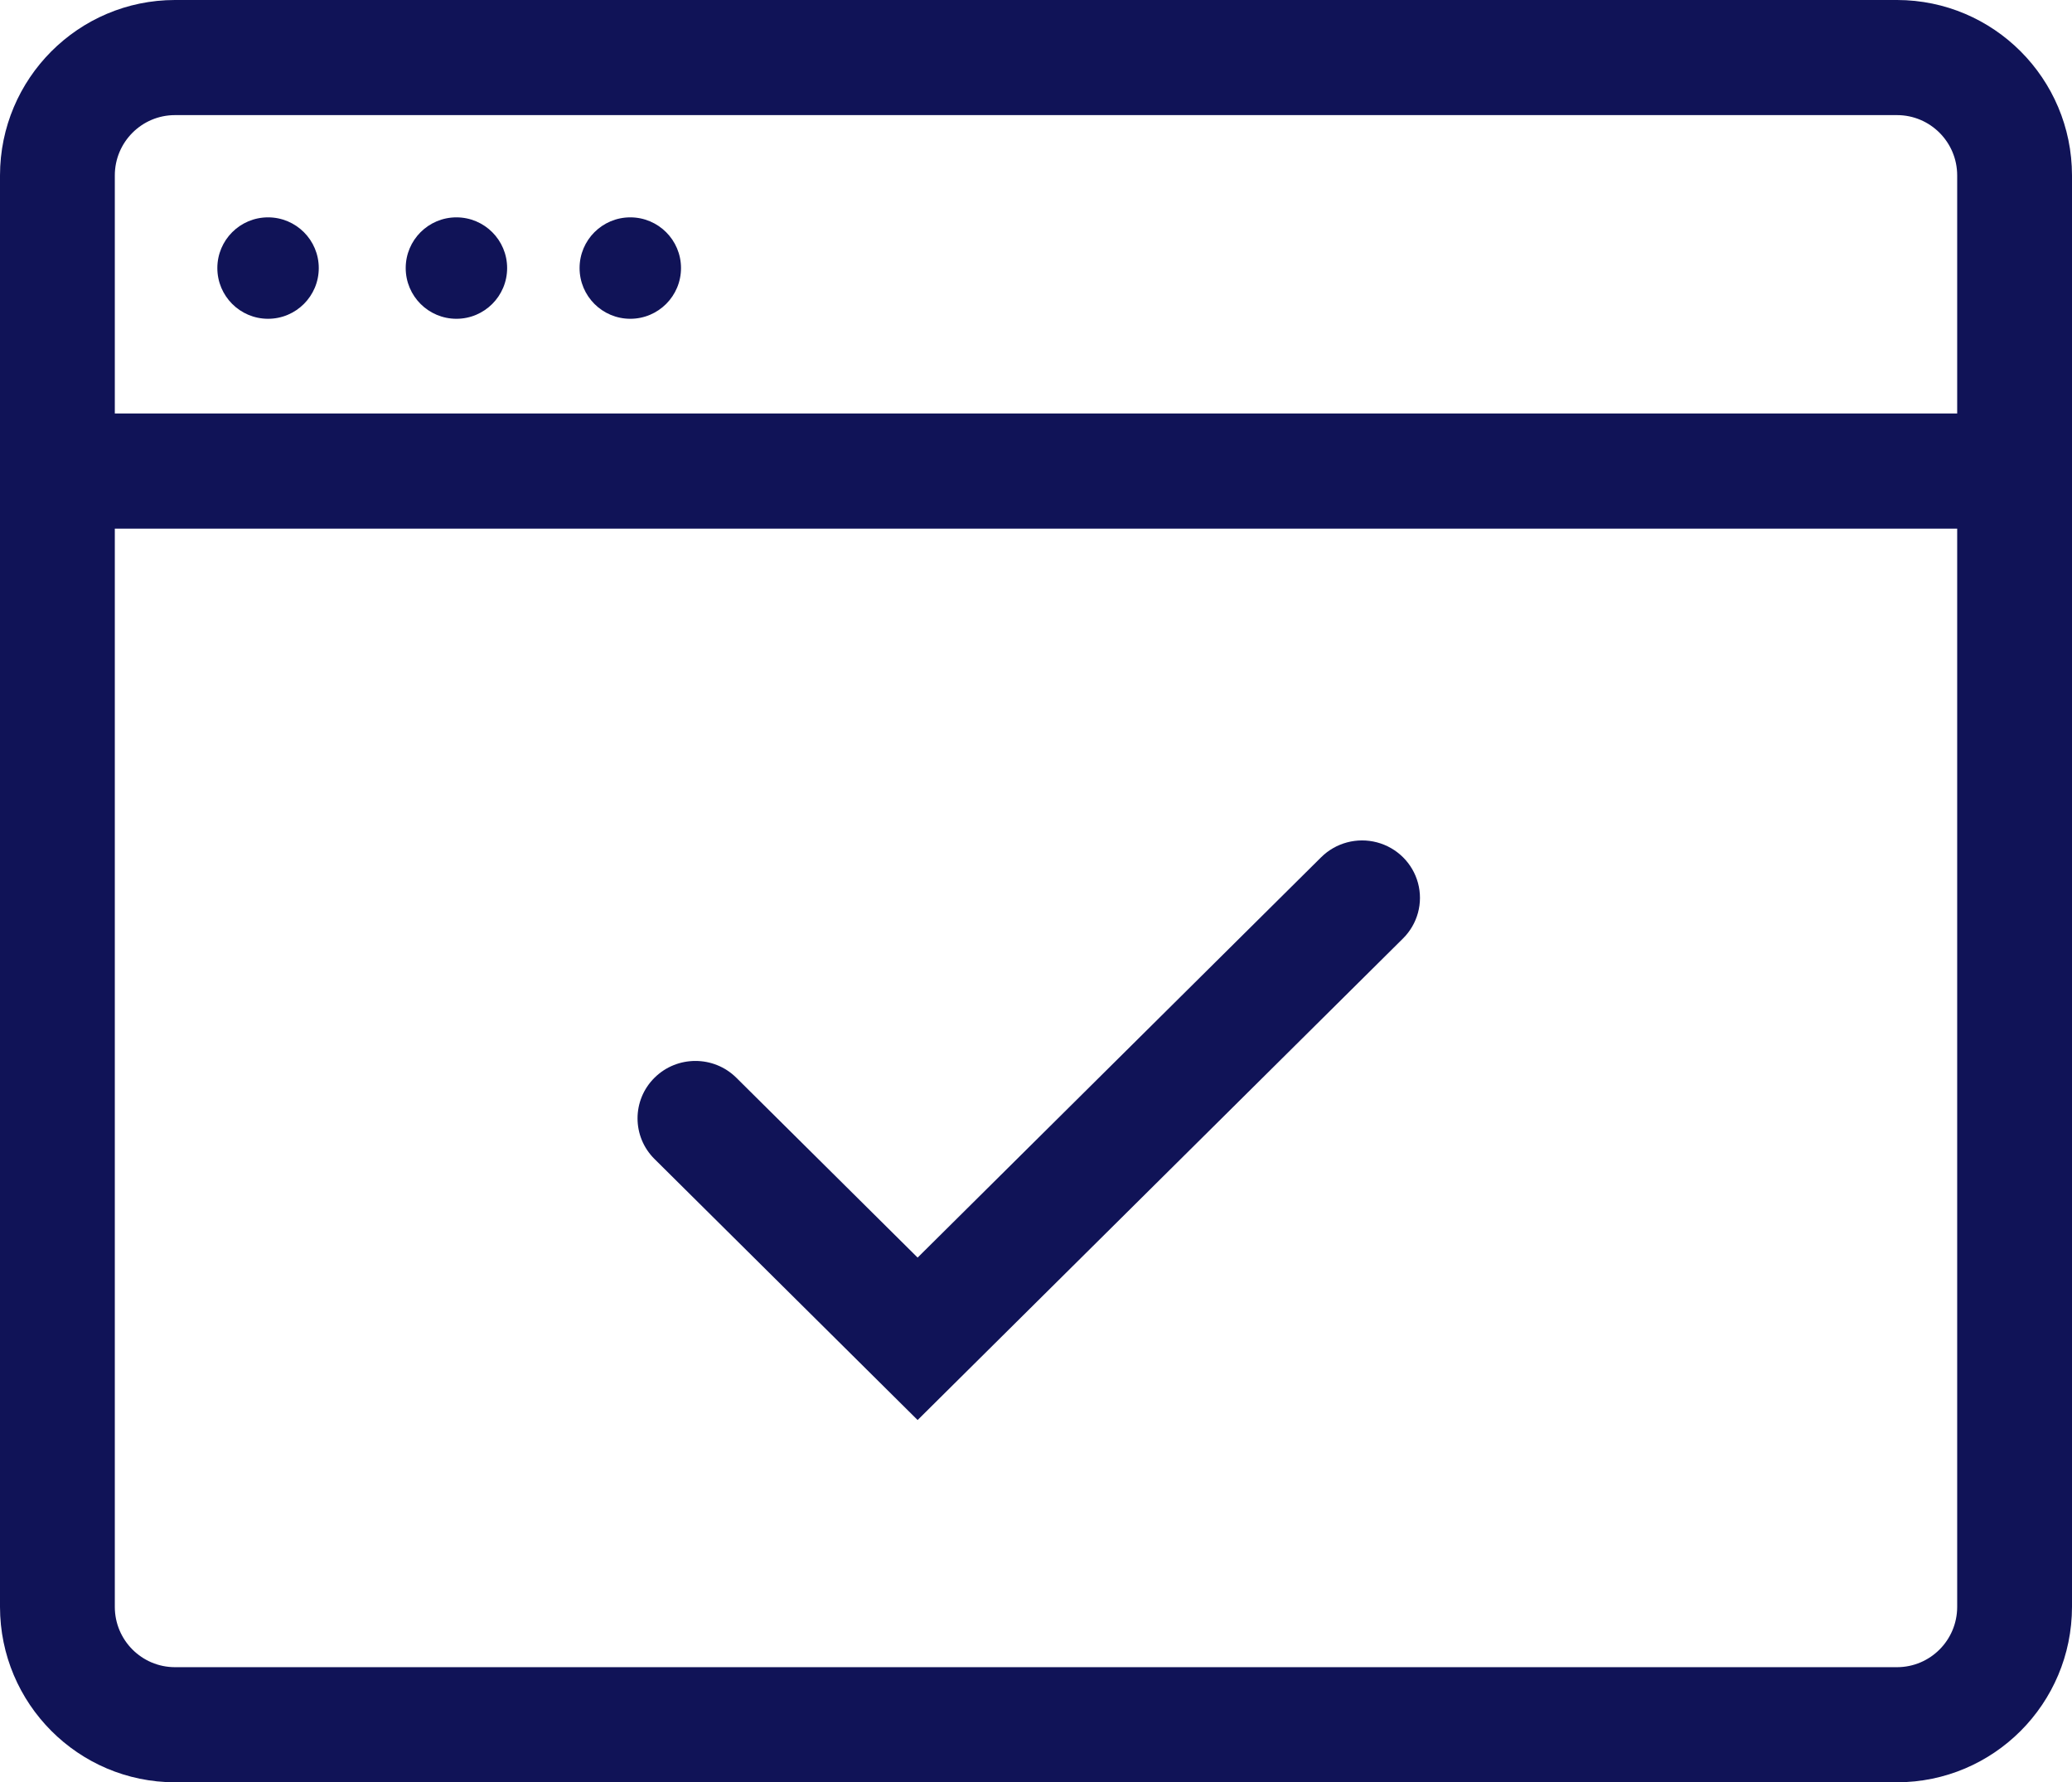 <?xml version="1.0" encoding="UTF-8"?>
<svg width="143px" height="123px" viewBox="0 0 143 123" version="1.1" xmlns="http://www.w3.org/2000/svg" xmlns:xlink="http://www.w3.org/1999/xlink">
    <!-- Generator: Sketch 55.2 (78181) - https://sketchapp.com -->
    <title>succes</title>
    <desc>Created with Sketch.</desc>
    <g id="Entreprise" stroke="none" stroke-width="1" fill="none" fill-rule="evenodd">
        <g id="Desktop-HD" transform="translate(-478, -224)" fill="#101357">
            <g id="hero" transform="translate(140, 218)">
                <g id="succes" transform="translate(338, 6)">
                    <path d="M130.927,0 L12.073,0 C5.409,0.007 0.008,5.422 0,12.103 L0,110.897 C0.008,117.578 5.409,122.993 12.073,123 L130.927,123 C137.592,122.992 142.992,117.578 143,110.897 L143,12.103 C142.992,5.422 137.592,0.008 130.927,0 Z M12.073,7.944 L130.927,7.944 C133.217,7.947 135.073,9.807 135.076,12.103 L135.076,28.537 L7.924,28.537 L7.924,12.103 C7.927,9.807 9.783,7.947 12.073,7.944 Z M130.927,115.056 L12.073,115.056 C9.783,115.053 7.927,113.193 7.924,110.897 L7.924,36.482 L135.076,36.482 L135.076,110.897 C135.073,113.193 133.217,115.053 130.927,115.056 Z" id="Shape" fill-rule="nonzero"></path>
                    <circle id="Oval" cx="18.5" cy="18.5" r="3.5"></circle>
                    <circle id="Oval" cx="31.5" cy="18.5" r="3.5"></circle>
                    <circle id="Oval" cx="43.5" cy="18.5" r="3.5"></circle>
                    <path d="M91.175,59.166 L63.33,86.789 L50.82,74.379 C49.26,72.831 46.73,72.831 45.17,74.379 C43.61,75.927 43.61,78.436 45.17,79.984 L63.33,98 L96.824,64.771 C97.837,63.77 98.233,62.31 97.864,60.94 C97.495,59.57 96.417,58.501 95.036,58.134 C93.656,57.768 92.183,58.162 91.175,59.166 L91.175,59.166 Z" id="Path"></path>
                </g>
            </g>
        </g>
    </g>
</svg>